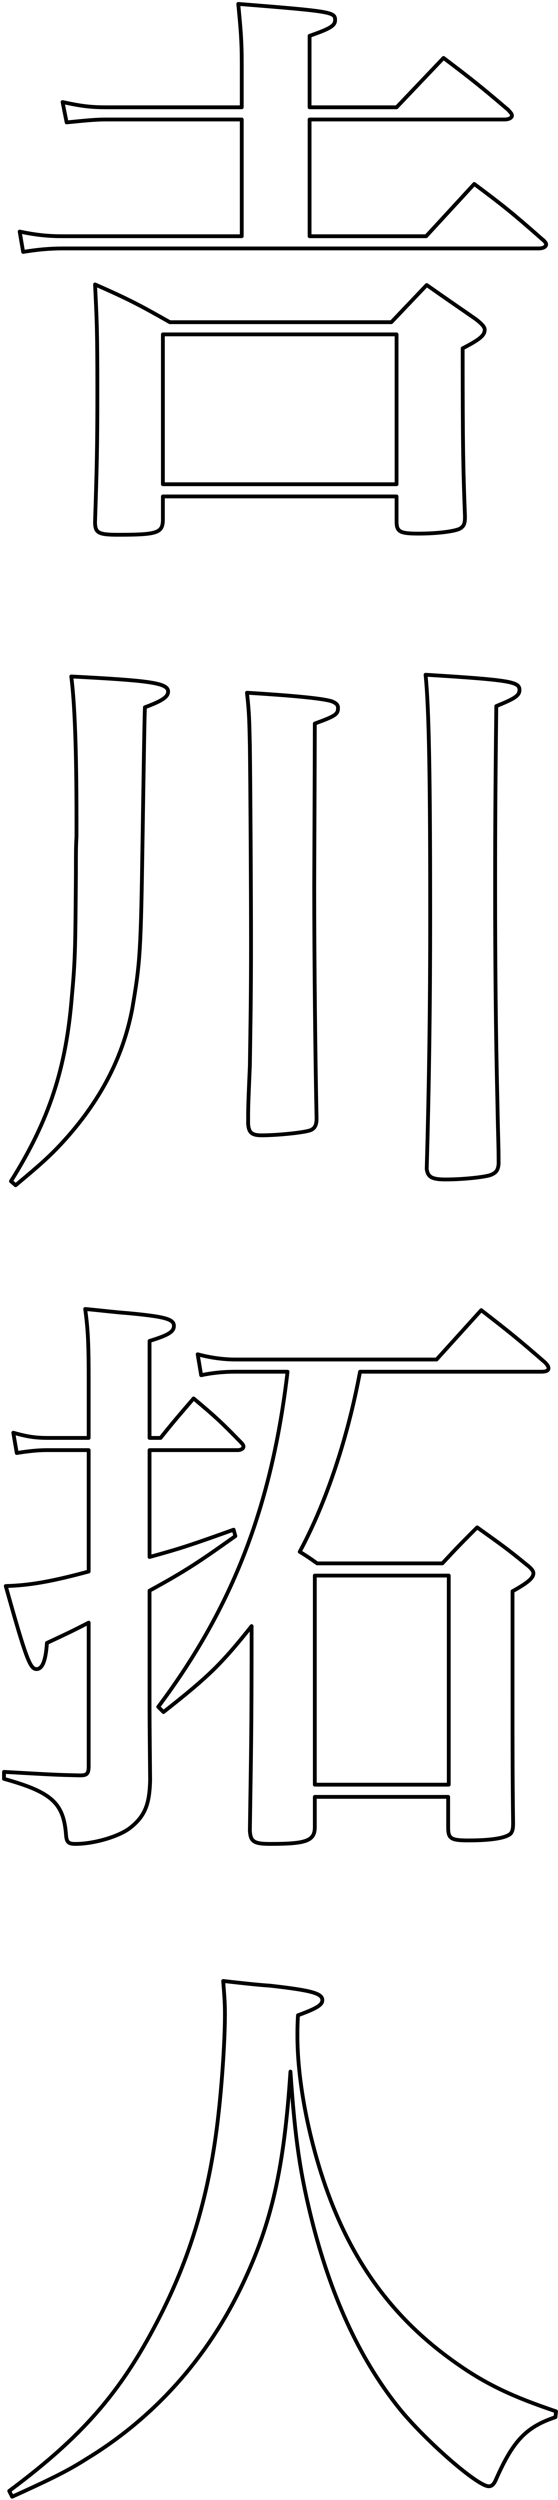 <svg clip-rule="evenodd" fill-rule="evenodd" height="662" stroke-linejoin="round" stroke-miterlimit="2" viewBox="0 0 148 662" width="148" xmlns="http://www.w3.org/2000/svg"><g fill="none" stroke="#000" stroke-width=".42" transform="matrix(2.403 0 0 2.403 -555.704 -321.896)"><path d="m265.425 145.779v-7.872c2.176-.768 2.816-1.088 2.816-1.728 0-.896-.256-.96-10.688-1.792.256 2.688.384 4.032.384 6.464v4.928h-14.976c-1.664 0-2.752-.128-4.8-.576l.448 2.24c1.92-.192 3.136-.32 4.288-.32h15.04v12.864h-19.712c-1.664 0-2.944-.128-4.8-.512l.384 2.24c1.536-.256 2.944-.384 4.416-.384h52.48c.512 0 .832-.192.832-.448 0-.128-.128-.32-.448-.576-3.2-2.816-4.224-3.648-7.488-6.08l-5.312 5.76h-12.864v-12.864h21.504c.512 0 .832-.192.832-.448 0-.128-.128-.32-.448-.64-3.008-2.56-3.968-3.328-7.104-5.696l-5.184 5.44zm-16.192 42.88h25.792v2.752c0 1.152.384 1.344 2.432 1.344 2.112 0 4.096-.256 4.608-.576.384-.256.512-.512.512-1.28-.192-5.056-.256-7.296-.256-18.56 1.856-.96 2.432-1.408 2.432-2.048 0-.32-.32-.64-.96-1.152-2.304-1.6-3.072-2.112-5.44-3.776l-3.904 4.096h-24.448c-3.392-1.92-4.48-2.496-8.256-4.16.192 3.968.256 4.928.256 11.84 0 5.952-.064 8.512-.256 14.336 0 1.216.384 1.408 2.56 1.408 4.224 0 4.864-.192 4.928-1.536zm0-17.856h25.792v16.512h-25.792z"/><path d="m232.977 264.563c2.688-2.24 3.776-3.2 5.248-4.8 4.096-4.48 6.592-9.28 7.616-14.592.896-5.184.96-6.336 1.152-18.944.128-7.936.192-12.736.256-14.336 1.92-.704 2.56-1.152 2.56-1.728 0-.96-1.984-1.216-10.688-1.664.384 2.944.576 8.256.576 15.552v2.048c-.064 1.344-.064 1.344-.064 4.096-.064 8.064-.064 9.408-.448 13.568-.64 7.936-2.496 13.632-6.72 20.352zm25.536-54.272c.256 2.24.256 3.136.32 5.824.064 4.864.128 16.192.128 21.76 0 6.144-.064 9.152-.128 13.504-.192 4.544-.192 4.544-.192 6.4.064.96.384 1.28 1.472 1.28 1.856 0 4.864-.32 5.44-.576.448-.192.64-.576.64-1.216v-.256c-.128-5.76-.256-16.896-.256-25.408 0-.896.064-15.04.064-17.92 2.304-.832 2.56-1.024 2.56-1.728 0-.32-.192-.512-.64-.704-.896-.32-4.16-.64-9.408-.96zm19.712-1.984c.384 3.648.512 11.584.512 26.432 0 10.432-.128 19.008-.384 28.032.128.896.576 1.152 2.112 1.152 1.856 0 4.352-.256 4.992-.512.576-.256.768-.512.832-1.216 0-2.176-.064-2.88-.128-6.592-.192-8-.256-15.808-.256-23.68 0-3.968 0-9.152.128-20.16 2.048-.832 2.56-1.152 2.56-1.792 0-.896-1.024-1.088-10.368-1.664z"/><path d="m266.001 331.955h14.72v3.392c0 1.216.32 1.408 2.24 1.408 2.496 0 4.16-.256 4.672-.768.192-.256.256-.512.256-1.152-.064-4.864-.064-7.872-.064-14.272v-11.264c1.728-.96 2.304-1.472 2.304-1.984 0-.256-.256-.576-.768-.96-2.176-1.792-2.944-2.304-5.44-4.096-1.664 1.664-2.176 2.176-3.84 3.968h-13.824c-.896-.64-1.088-.768-1.92-1.28 2.944-5.44 5.312-12.608 6.656-19.84h20.032c.512 0 .768-.128.768-.384 0-.192-.128-.384-.384-.64-2.944-2.56-3.904-3.328-7.04-5.76l-4.928 5.44h-22.208c-1.28 0-2.752-.192-4.16-.576l.384 2.304c1.216-.256 2.432-.384 3.776-.384h5.76c-1.728 14.72-6.016 25.92-14.272 36.928l.576.576c5.056-3.968 6.4-5.312 9.728-9.472 0 12.352-.064 13.632-.192 22.528.064 1.216.448 1.472 2.24 1.472 3.968 0 4.928-.32 4.928-1.856zm0-24.384h14.784v23.04h-14.784zm-18.24-15.168v-10.688c2.112-.64 2.688-1.024 2.688-1.664 0-.768-1.088-1.024-5.184-1.408-1.024-.064-2.56-.256-4.608-.448.32 2.304.384 3.968.384 7.808v6.4h-4.48c-1.344 0-2.304-.128-3.84-.576l.384 2.24c1.152-.192 2.304-.32 3.328-.32h4.608v13.376c-4.032 1.088-6.528 1.536-9.152 1.6 2.24 8 2.688 9.152 3.392 9.152.64 0 1.024-.896 1.152-2.88 1.92-.896 2.624-1.216 4.608-2.24v15.808c0 .832-.192 1.024-.896 1.024h-.192c-2.624-.064-2.624-.064-8.256-.384v.768c5.312 1.472 6.592 2.688 6.848 6.208.064.768.256.96 1.024.96 2.112 0 4.864-.832 6.08-1.792 1.6-1.28 2.112-2.56 2.176-5.248-.064-6.528-.064-6.528-.064-9.088v-11.776c4.096-2.24 5.504-3.2 9.472-6.016l-.192-.704c-4.48 1.6-5.76 2.048-9.28 3.008v-11.776h9.728c.384 0 .64-.192.64-.384 0-.128-.064-.256-.32-.512-2.112-2.176-2.816-2.816-5.184-4.8-1.6 1.856-2.112 2.432-3.648 4.352z"/><path d="m232.593 409.075c4.224-1.92 6.08-2.816 8.192-4.16 7.488-4.544 13.376-11.136 17.216-19.2 3.264-6.848 4.608-12.864 5.312-23.488.512 7.552 1.088 11.392 2.496 16.896 2.176 8.384 5.376 15.168 9.728 20.48 2.944 3.52 8.448 8.32 9.664 8.32.32 0 .576-.192.832-.832 1.856-4.16 3.264-5.696 6.528-6.784l.064-.64c-5.312-1.792-8.32-3.264-12.16-6.144-6.656-4.992-11.072-11.52-13.824-20.288-1.664-5.312-2.56-10.688-2.56-14.976 0-.512 0-1.28.064-2.24 2.112-.768 2.688-1.152 2.688-1.664 0-.768-1.28-1.088-5.824-1.6-1.088-.064-2.88-.256-5.12-.512.128 1.664.192 2.368.192 3.648 0 2.88-.32 7.552-.704 10.944-.96 8.832-3.136 16-6.784 22.976-4.096 7.872-8.32 12.672-16.32 18.624z"/></g></svg>